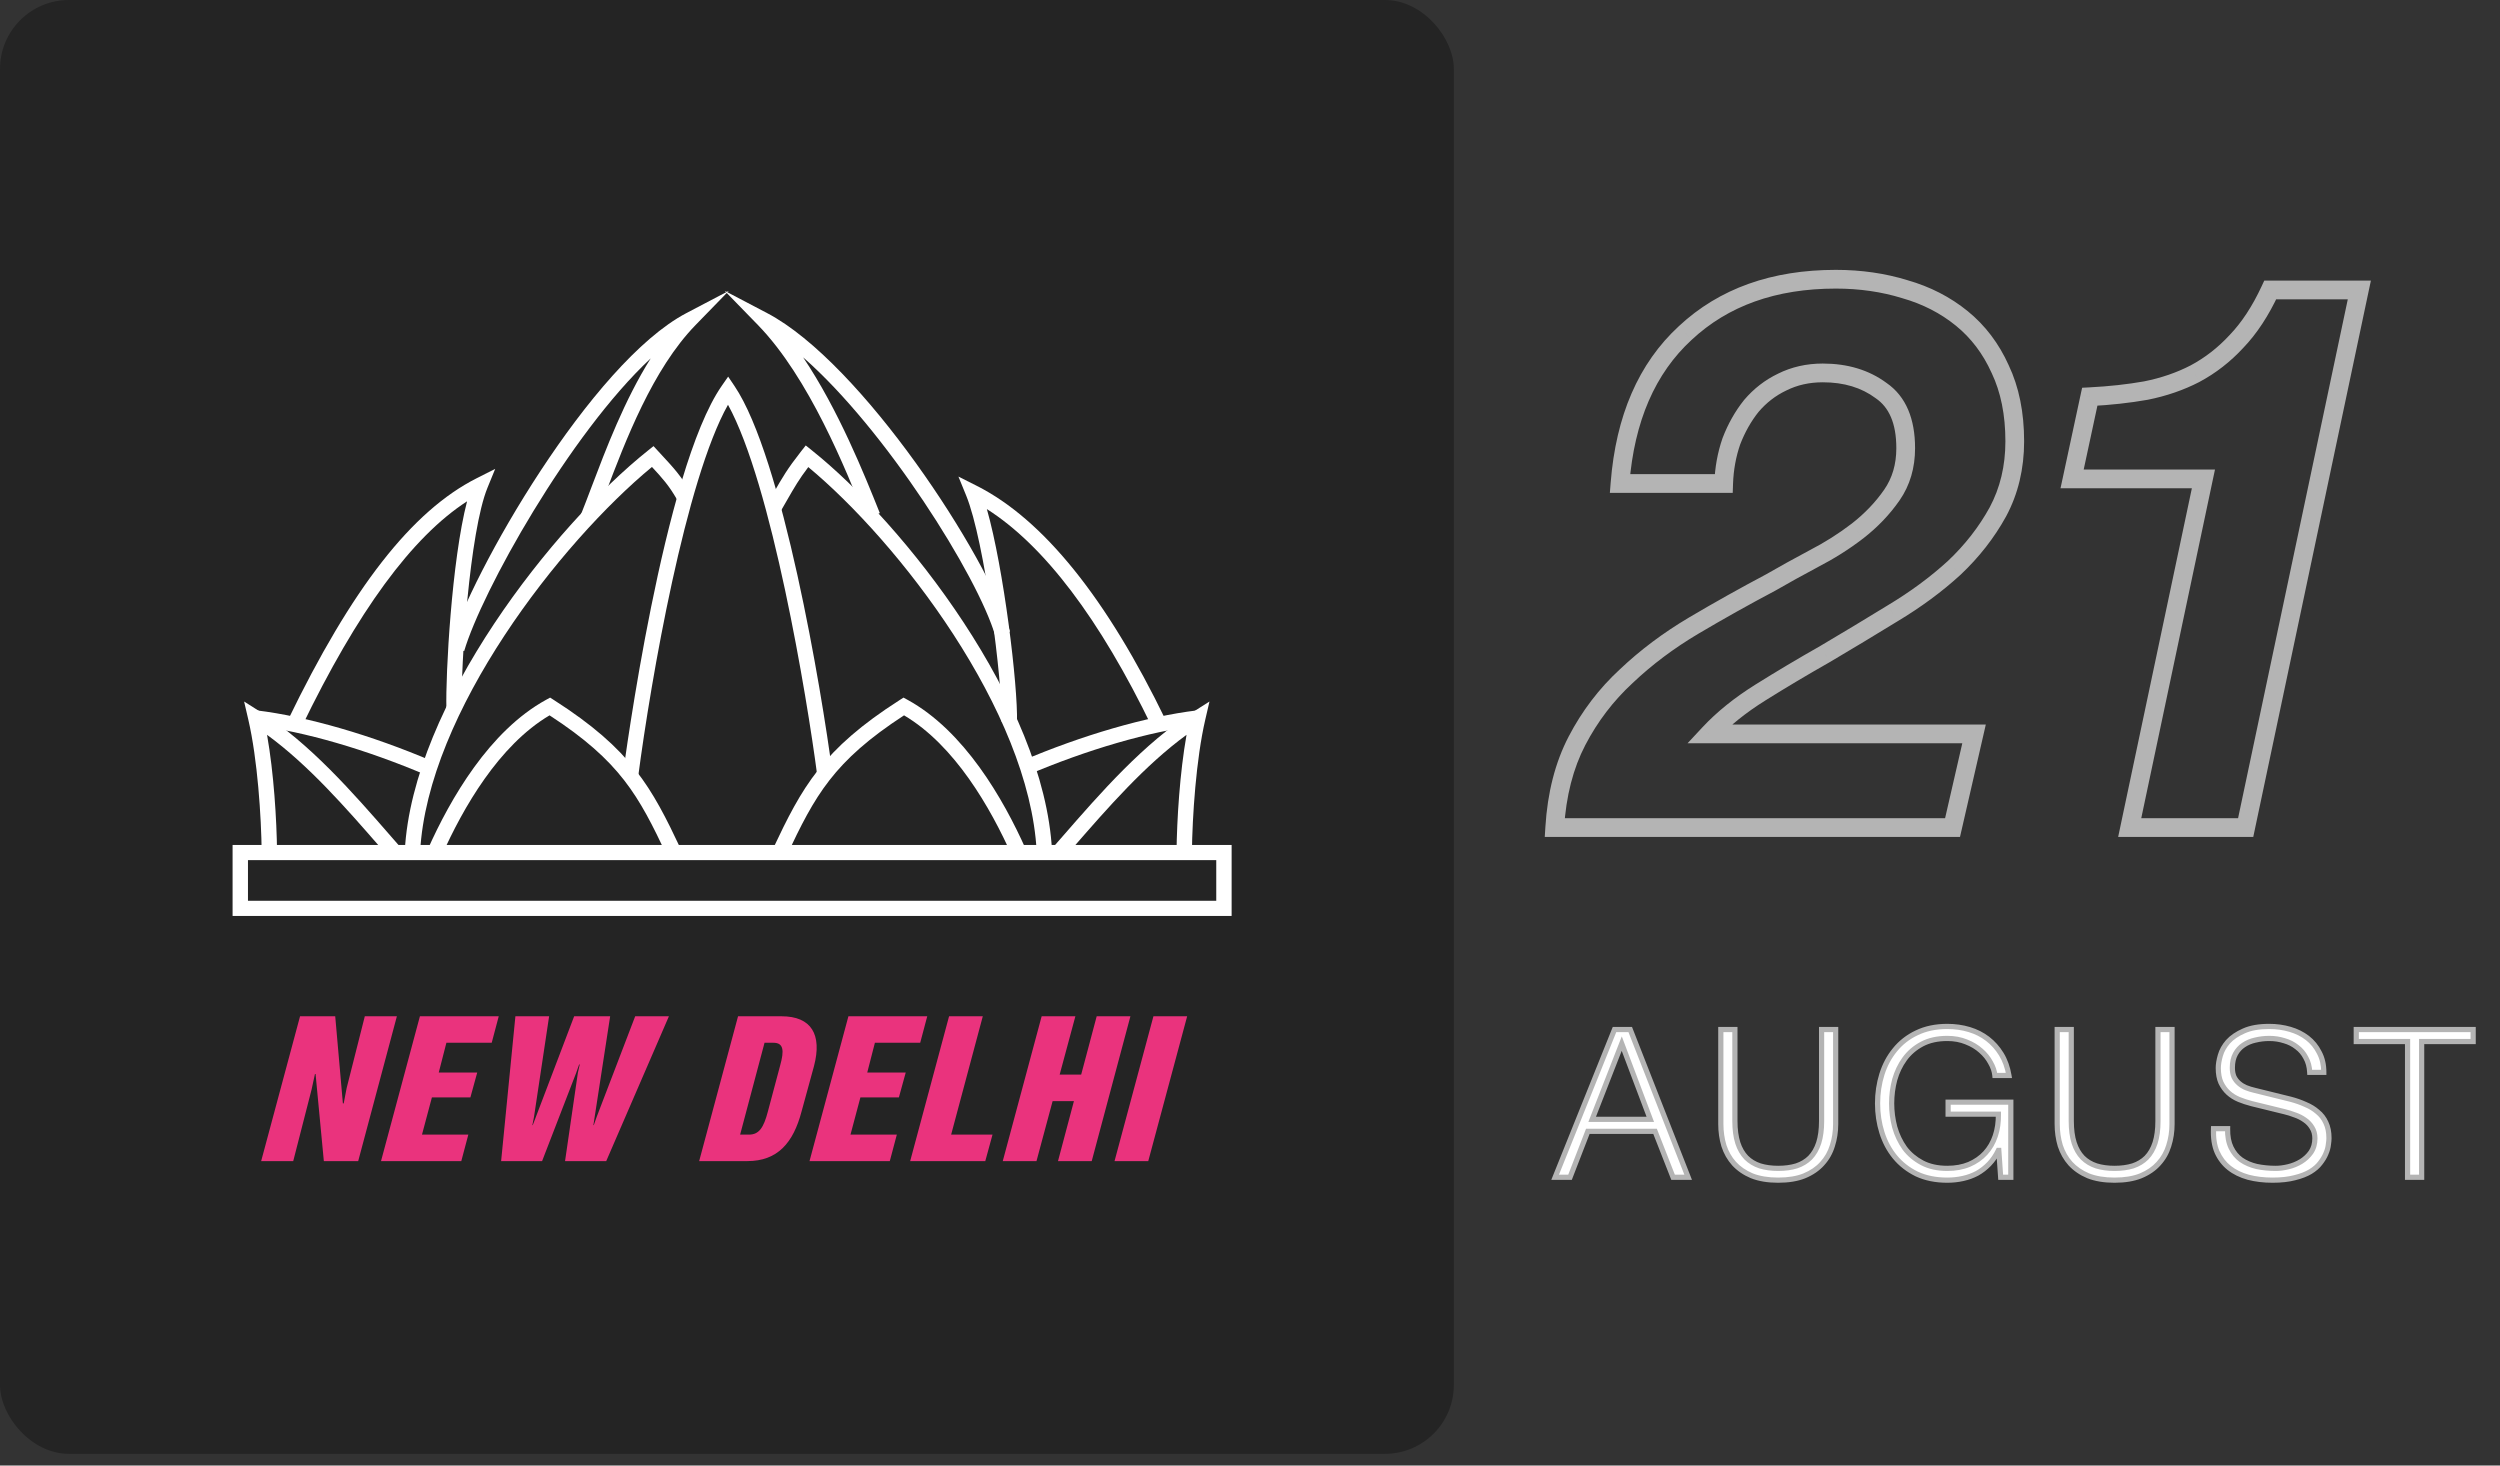 <svg width="145" height="85" viewBox="0 0 145 85" fill="none" xmlns="http://www.w3.org/2000/svg">
<rect x="0" y="0" width="145" height="85" fill="#333333" stroke="none"/>
<path d="M93.96 28.044L93.418 28.001L93.372 28.587H93.96V28.044ZM97.746 19.313L98.114 19.713L98.117 19.71L97.746 19.313ZM110.486 16.774L110.325 17.293L110.337 17.297L110.486 16.774ZM113.782 18.467L114.125 18.045L114.125 18.045L113.782 18.467ZM116.01 21.407L115.514 21.63L115.519 21.64L116.01 21.407ZM115.876 29.692L116.352 29.954L116.355 29.949L115.876 29.692ZM113.337 32.944L113.704 33.345L113.71 33.339L113.337 32.944ZM109.773 35.572L109.494 35.106L109.489 35.109L109.773 35.572ZM105.853 37.933L106.122 38.405L106.13 38.401L105.853 37.933ZM102.112 40.16L101.824 39.7L102.112 40.16ZM99.127 42.566L98.73 42.195L97.879 43.109H99.127V42.566ZM114.495 42.566L115.025 42.687L115.177 42.022H114.495V42.566ZM113.248 48V48.543H113.68L113.777 48.121L113.248 48ZM90.174 48L89.632 47.967L89.596 48.543H90.174V48ZM91.466 42.967L91.947 43.217H91.947L91.466 42.967ZM94.316 39.225L94.685 39.624L94.69 39.619L94.316 39.225ZM98.236 36.285L98.513 36.752L98.236 36.285ZM102.691 33.79L102.945 34.27L102.954 34.266L102.962 34.261L102.691 33.79ZM105.185 32.409L104.936 31.927L104.93 31.93L105.185 32.409ZM107.724 30.806L108.055 31.236L108.058 31.235L107.724 30.806ZM109.729 28.712L110.175 29.021L109.729 28.712ZM109.105 22.654L108.781 23.09L108.789 23.096L108.797 23.102L109.105 22.654ZM103.359 22.164L103.593 22.654L103.602 22.65L103.359 22.164ZM101.577 23.545L101.163 23.193L101.158 23.199L101.153 23.206L101.577 23.545ZM100.419 25.594L99.912 25.399L99.909 25.408L99.906 25.416L100.419 25.594ZM99.974 28.044V28.587H100.498L100.516 28.063L99.974 28.044ZM94.501 28.087C94.79 24.416 96.011 21.648 98.114 19.713L97.379 18.913C95.027 21.077 93.723 24.129 93.418 28.001L94.501 28.087ZM98.117 19.71C100.226 17.742 102.995 16.738 106.477 16.738V15.652C102.772 15.652 99.721 16.727 97.376 18.916L98.117 19.71ZM106.477 16.738C107.853 16.738 109.135 16.925 110.325 17.293L110.647 16.255C109.343 15.852 107.952 15.652 106.477 15.652V16.738ZM110.337 17.297C111.518 17.634 112.55 18.165 113.44 18.889L114.125 18.045C113.114 17.224 111.949 16.627 110.635 16.252L110.337 17.297ZM113.44 18.889C114.32 19.604 115.012 20.514 115.514 21.63L116.505 21.184C115.938 19.924 115.145 18.874 114.125 18.045L113.44 18.889ZM115.519 21.64C116.042 22.741 116.313 24.054 116.313 25.594H117.399C117.399 23.927 117.106 22.449 116.5 21.174L115.519 21.64ZM116.313 25.594C116.313 27.028 116.004 28.304 115.397 29.435L116.355 29.949C117.054 28.645 117.399 27.189 117.399 25.594H116.313ZM115.4 29.43C114.775 30.566 113.965 31.605 112.964 32.549L113.71 33.339C114.788 32.322 115.67 31.194 116.352 29.954L115.4 29.43ZM112.97 32.543C111.96 33.466 110.802 34.321 109.494 35.106L110.053 36.038C111.417 35.219 112.635 34.322 113.703 33.345L112.97 32.543ZM109.489 35.109C108.185 35.909 106.881 36.695 105.577 37.465L106.13 38.401C107.439 37.627 108.748 36.838 110.057 36.035L109.489 35.109ZM105.585 37.461C104.272 38.206 103.018 38.953 101.824 39.7L102.4 40.621C103.581 39.883 104.821 39.144 106.122 38.405L105.585 37.461ZM101.824 39.7C100.603 40.462 99.569 41.294 98.73 42.195L99.525 42.936C100.289 42.115 101.245 41.343 102.4 40.621L101.824 39.7ZM99.127 43.109H114.495V42.022H99.127V43.109ZM113.966 42.444L112.718 47.879L113.777 48.121L115.025 42.687L113.966 42.444ZM113.248 47.457H90.174V48.543H113.248V47.457ZM90.716 48.033C90.831 46.164 91.246 44.563 91.947 43.217L90.984 42.715C90.2 44.221 89.754 45.976 89.632 47.967L90.716 48.033ZM91.947 43.217C92.661 41.846 93.574 40.65 94.685 39.624L93.948 38.825C92.743 39.938 91.754 41.236 90.984 42.715L91.947 43.217ZM94.69 39.619C95.817 38.55 97.091 37.594 98.513 36.752L97.96 35.817C96.472 36.698 95.132 37.702 93.942 38.831L94.69 39.619ZM98.513 36.752C99.961 35.895 101.438 35.068 102.945 34.27L102.437 33.31C100.915 34.116 99.422 34.952 97.96 35.817L98.513 36.752ZM102.962 34.261C103.728 33.819 104.555 33.361 105.441 32.889L104.93 31.93C104.034 32.408 103.197 32.871 102.419 33.32L102.962 34.261ZM105.434 32.892C106.382 32.403 107.256 31.851 108.055 31.236L107.393 30.375C106.648 30.948 105.83 31.465 104.936 31.927L105.434 32.892ZM108.058 31.235C108.9 30.58 109.607 29.842 110.175 29.021L109.282 28.403C108.781 29.126 108.153 29.785 107.391 30.377L108.058 31.235ZM110.175 29.021C110.78 28.149 111.074 27.133 111.074 25.995H109.987C109.987 26.936 109.747 27.731 109.282 28.403L110.175 29.021ZM111.074 25.995C111.074 24.313 110.561 22.996 109.413 22.206L108.797 23.102C109.55 23.619 109.987 24.529 109.987 25.995H111.074ZM109.429 22.218C108.4 21.454 107.153 21.086 105.72 21.086V22.173C106.96 22.173 107.969 22.488 108.781 23.09L109.429 22.218ZM105.72 21.086C104.781 21.086 103.91 21.281 103.116 21.678L103.602 22.65C104.233 22.334 104.936 22.173 105.72 22.173V21.086ZM103.125 21.674C102.371 22.035 101.716 22.543 101.163 23.193L101.991 23.897C102.448 23.359 102.981 22.947 103.593 22.654L103.125 21.674ZM101.153 23.206C100.64 23.847 100.227 24.579 99.912 25.399L100.926 25.789C101.205 25.064 101.564 24.431 102.001 23.884L101.153 23.206ZM99.906 25.416C99.62 26.242 99.462 27.113 99.431 28.025L100.516 28.063C100.544 27.253 100.684 26.49 100.932 25.772L99.906 25.416ZM99.974 27.501H93.96V28.587H99.974V27.501ZM130.249 48V48.543H130.689L130.78 48.112L130.249 48ZM123.523 48L122.991 47.888L122.853 48.543H123.523V48ZM127.799 27.777L128.33 27.889L128.469 27.233H127.799V27.777ZM120.182 27.777L119.651 27.663L119.509 28.32H120.182V27.777ZM121.206 23.01L121.179 22.468L120.763 22.489L120.675 22.896L121.206 23.01ZM124.458 22.654L124.553 23.189L124.565 23.187L124.458 22.654ZM127.309 21.674L127.559 22.157L127.565 22.153L127.309 21.674ZM129.714 19.803L129.323 19.427L129.315 19.435L129.714 19.803ZM131.674 16.819V16.276H131.327L131.181 16.59L131.674 16.819ZM136.842 16.819L137.373 16.931L137.512 16.276H136.842V16.819ZM130.249 47.457H123.523V48.543H130.249V47.457ZM124.054 48.112L128.33 27.889L127.267 27.664L122.991 47.888L124.054 48.112ZM127.799 27.233H120.182V28.32H127.799V27.233ZM120.713 27.891L121.737 23.125L120.675 22.896L119.651 27.663L120.713 27.891ZM121.234 23.553C122.412 23.493 123.518 23.372 124.553 23.189L124.364 22.119C123.379 22.293 122.317 22.41 121.179 22.468L121.234 23.553ZM124.565 23.187C125.649 22.97 126.648 22.627 127.559 22.157L127.059 21.192C126.247 21.612 125.346 21.923 124.352 22.121L124.565 23.187ZM127.565 22.153C128.511 21.648 129.361 20.987 130.114 20.172L129.315 19.435C128.642 20.164 127.888 20.749 127.053 21.195L127.565 22.153ZM130.106 20.18C130.899 19.355 131.584 18.306 132.167 17.047L131.181 16.59C130.636 17.766 130.014 18.707 129.323 19.427L130.106 20.18ZM131.674 17.362H136.842V16.276H131.674V17.362ZM136.31 16.706L129.717 47.888L130.78 48.112L137.373 16.931L136.31 16.706Z" fill="#B4B4B4"/>
<path d="M92.346 64.921H95.718L94.061 60.529L92.346 64.921ZM93.641 59.713H94.553L97.913 68.281H97.037L95.993 65.617H92.094L91.061 68.281H90.198L93.641 59.713ZM99.808 59.713H100.624V65.017C100.624 65.513 100.68 65.937 100.792 66.289C100.904 66.633 101.068 66.917 101.284 67.141C101.5 67.357 101.764 67.517 102.076 67.621C102.388 67.717 102.74 67.765 103.132 67.765C103.532 67.765 103.888 67.717 104.2 67.621C104.512 67.517 104.776 67.357 104.992 67.141C105.208 66.917 105.372 66.633 105.484 66.289C105.596 65.937 105.652 65.513 105.652 65.017V59.713H106.468V65.197C106.468 65.637 106.404 66.057 106.276 66.457C106.156 66.849 105.96 67.193 105.688 67.489C105.424 67.785 105.08 68.021 104.656 68.197C104.24 68.365 103.732 68.449 103.132 68.449C102.54 68.449 102.032 68.365 101.608 68.197C101.192 68.021 100.848 67.785 100.576 67.489C100.312 67.193 100.116 66.849 99.988 66.457C99.868 66.057 99.808 65.637 99.808 65.197V59.713ZM116.627 68.281H116.039L115.931 66.721H115.907C115.763 67.025 115.583 67.289 115.367 67.513C115.159 67.729 114.927 67.909 114.671 68.053C114.415 68.189 114.139 68.289 113.843 68.353C113.555 68.417 113.255 68.449 112.943 68.449C112.271 68.449 111.679 68.329 111.167 68.089C110.663 67.841 110.243 67.513 109.907 67.105C109.571 66.697 109.319 66.225 109.151 65.689C108.983 65.153 108.899 64.589 108.899 63.997C108.899 63.405 108.983 62.841 109.151 62.305C109.319 61.769 109.571 61.297 109.907 60.889C110.243 60.473 110.663 60.145 111.167 59.905C111.679 59.657 112.271 59.533 112.943 59.533C113.391 59.533 113.815 59.593 114.215 59.713C114.615 59.833 114.971 60.013 115.283 60.253C115.595 60.493 115.859 60.789 116.075 61.141C116.291 61.493 116.439 61.905 116.519 62.377H115.703C115.679 62.129 115.595 61.881 115.451 61.633C115.315 61.377 115.127 61.145 114.887 60.937C114.655 60.729 114.375 60.561 114.047 60.433C113.719 60.297 113.351 60.229 112.943 60.229C112.375 60.229 111.887 60.337 111.479 60.553C111.071 60.769 110.735 61.057 110.471 61.417C110.215 61.769 110.023 62.169 109.895 62.617C109.775 63.065 109.715 63.525 109.715 63.997C109.715 64.461 109.775 64.921 109.895 65.377C110.023 65.825 110.215 66.229 110.471 66.589C110.735 66.941 111.071 67.225 111.479 67.441C111.887 67.657 112.375 67.765 112.943 67.765C113.415 67.765 113.835 67.689 114.203 67.537C114.579 67.377 114.895 67.157 115.151 66.877C115.407 66.597 115.599 66.265 115.727 65.881C115.855 65.497 115.915 65.077 115.907 64.621H112.991V63.925H116.627V68.281ZM119.318 59.713H120.134V65.017C120.134 65.513 120.19 65.937 120.302 66.289C120.414 66.633 120.578 66.917 120.794 67.141C121.01 67.357 121.274 67.517 121.586 67.621C121.898 67.717 122.25 67.765 122.642 67.765C123.042 67.765 123.398 67.717 123.71 67.621C124.022 67.517 124.286 67.357 124.502 67.141C124.718 66.917 124.882 66.633 124.994 66.289C125.106 65.937 125.162 65.513 125.162 65.017V59.713H125.978V65.197C125.978 65.637 125.914 66.057 125.786 66.457C125.666 66.849 125.47 67.193 125.198 67.489C124.934 67.785 124.59 68.021 124.166 68.197C123.75 68.365 123.242 68.449 122.642 68.449C122.05 68.449 121.542 68.365 121.118 68.197C120.702 68.021 120.358 67.785 120.086 67.489C119.822 67.193 119.626 66.849 119.498 66.457C119.378 66.057 119.318 65.637 119.318 65.197V59.713ZM129.2 65.461C129.192 65.901 129.26 66.269 129.404 66.565C129.548 66.861 129.744 67.097 129.992 67.273C130.248 67.449 130.548 67.577 130.892 67.657C131.236 67.729 131.604 67.765 131.996 67.765C132.22 67.765 132.464 67.733 132.728 67.669C132.992 67.605 133.236 67.505 133.46 67.369C133.692 67.225 133.884 67.045 134.036 66.829C134.188 66.605 134.264 66.337 134.264 66.025C134.264 65.785 134.208 65.577 134.096 65.401C133.992 65.225 133.852 65.077 133.676 64.957C133.508 64.837 133.32 64.741 133.112 64.669C132.904 64.589 132.7 64.525 132.5 64.477L130.592 64.009C130.344 63.945 130.1 63.865 129.86 63.769C129.628 63.673 129.424 63.545 129.248 63.385C129.072 63.225 128.928 63.029 128.816 62.797C128.712 62.565 128.66 62.281 128.66 61.945C128.66 61.737 128.7 61.493 128.78 61.213C128.86 60.933 129.008 60.669 129.224 60.421C129.448 60.173 129.752 59.965 130.136 59.797C130.52 59.621 131.012 59.533 131.612 59.533C132.036 59.533 132.44 59.589 132.824 59.701C133.208 59.813 133.544 59.981 133.832 60.205C134.12 60.429 134.348 60.709 134.516 61.045C134.692 61.373 134.78 61.757 134.78 62.197H133.964C133.948 61.869 133.872 61.585 133.736 61.345C133.608 61.097 133.436 60.893 133.22 60.733C133.012 60.565 132.768 60.441 132.488 60.361C132.216 60.273 131.928 60.229 131.624 60.229C131.344 60.229 131.072 60.261 130.808 60.325C130.552 60.381 130.324 60.477 130.124 60.613C129.932 60.741 129.776 60.913 129.656 61.129C129.536 61.345 129.476 61.613 129.476 61.933C129.476 62.133 129.508 62.309 129.572 62.461C129.644 62.605 129.74 62.729 129.86 62.833C129.98 62.937 130.116 63.021 130.268 63.085C130.428 63.149 130.596 63.201 130.772 63.241L132.86 63.757C133.164 63.837 133.448 63.937 133.712 64.057C133.984 64.169 134.22 64.313 134.42 64.489C134.628 64.657 134.788 64.865 134.9 65.113C135.02 65.361 135.08 65.661 135.08 66.013C135.08 66.109 135.068 66.237 135.044 66.397C135.028 66.557 134.98 66.729 134.9 66.913C134.828 67.089 134.72 67.269 134.576 67.453C134.44 67.637 134.248 67.805 134 67.957C133.76 68.101 133.46 68.217 133.1 68.305C132.74 68.401 132.308 68.449 131.804 68.449C131.3 68.449 130.832 68.393 130.4 68.281C129.968 68.161 129.6 67.981 129.296 67.741C128.992 67.501 128.756 67.193 128.588 66.817C128.428 66.441 128.36 65.989 128.384 65.461H129.2ZM136.663 59.713H143.443V60.409H140.455V68.281H139.639V60.409H136.663V59.713Z" fill="white"/>
<path d="M92.346 64.921L92.205 64.866L92.125 65.072H92.346V64.921ZM95.718 64.921V65.072H95.935L95.858 64.868L95.718 64.921ZM94.061 60.529L94.202 60.476L94.064 60.109L93.921 60.474L94.061 60.529ZM93.641 59.713V59.563H93.54L93.502 59.657L93.641 59.713ZM94.553 59.713L94.694 59.658L94.656 59.563H94.553V59.713ZM97.913 68.281V68.432H98.134L98.054 68.226L97.913 68.281ZM97.037 68.281L96.897 68.336L96.935 68.432H97.037V68.281ZM95.993 65.617L96.134 65.562L96.096 65.467H95.993V65.617ZM92.094 65.617V65.467H91.99L91.953 65.563L92.094 65.617ZM91.061 68.281V68.432H91.165L91.202 68.336L91.061 68.281ZM90.198 68.281L90.058 68.225L89.975 68.432H90.198V68.281ZM92.346 65.072H95.718V64.771H92.346V65.072ZM95.858 64.868L94.202 60.476L93.921 60.582L95.577 64.974L95.858 64.868ZM93.921 60.474L92.205 64.866L92.486 64.976L94.202 60.584L93.921 60.474ZM93.641 59.864H94.553V59.563H93.641V59.864ZM94.413 59.768L97.773 68.336L98.054 68.226L94.694 59.658L94.413 59.768ZM97.913 68.131H97.037V68.432H97.913V68.131ZM97.178 68.226L96.134 65.562L95.853 65.672L96.897 68.336L97.178 68.226ZM95.993 65.467H92.094V65.768H95.993V65.467ZM91.953 65.563L90.921 68.227L91.202 68.336L92.234 65.672L91.953 65.563ZM91.061 68.131H90.198V68.432H91.061V68.131ZM90.337 68.337L93.781 59.769L93.502 59.657L90.058 68.225L90.337 68.337ZM99.808 59.713V59.563H99.657V59.713H99.808ZM100.624 59.713H100.775V59.563H100.624V59.713ZM100.792 66.289L100.649 66.335L100.649 66.336L100.792 66.289ZM101.284 67.141L101.176 67.246L101.178 67.248L101.284 67.141ZM102.076 67.621L102.028 67.764L102.032 67.765L102.076 67.621ZM104.2 67.621L104.244 67.765L104.248 67.764L104.2 67.621ZM104.992 67.141L105.099 67.248L105.101 67.246L104.992 67.141ZM105.484 66.289L105.627 66.336L105.628 66.335L105.484 66.289ZM105.652 59.713V59.563H105.502V59.713H105.652ZM106.468 59.713H106.619V59.563H106.468V59.713ZM106.276 66.457L106.133 66.411L106.132 66.413L106.276 66.457ZM105.688 67.489L105.577 67.387L105.576 67.389L105.688 67.489ZM104.656 68.197L104.713 68.337L104.714 68.336L104.656 68.197ZM101.608 68.197L101.549 68.336L101.553 68.337L101.608 68.197ZM100.576 67.489L100.464 67.59L100.465 67.591L100.576 67.489ZM99.988 66.457L99.844 66.501L99.845 66.504L99.988 66.457ZM99.808 59.864H100.624V59.563H99.808V59.864ZM100.474 59.713V65.017H100.775V59.713H100.474ZM100.474 65.017C100.474 65.524 100.531 65.964 100.649 66.335L100.936 66.244C100.83 65.91 100.775 65.503 100.775 65.017H100.474ZM100.649 66.336C100.767 66.698 100.942 67.003 101.176 67.246L101.393 67.037C101.195 66.832 101.041 66.569 100.935 66.243L100.649 66.336ZM101.178 67.248C101.411 67.481 101.696 67.653 102.029 67.764L102.124 67.478C101.832 67.381 101.589 67.233 101.391 67.035L101.178 67.248ZM102.032 67.765C102.361 67.866 102.728 67.916 103.132 67.916V67.615C102.752 67.615 102.416 67.568 102.12 67.477L102.032 67.765ZM103.132 67.916C103.544 67.916 103.915 67.867 104.244 67.765L104.156 67.477C103.861 67.568 103.52 67.615 103.132 67.615V67.916ZM104.248 67.764C104.58 67.653 104.865 67.481 105.099 67.248L104.886 67.035C104.687 67.233 104.444 67.381 104.153 67.478L104.248 67.764ZM105.101 67.246C105.335 67.003 105.509 66.698 105.627 66.336L105.341 66.243C105.235 66.569 105.082 66.832 104.884 67.037L105.101 67.246ZM105.628 66.335C105.746 65.964 105.803 65.524 105.803 65.017H105.502C105.502 65.503 105.447 65.91 105.341 66.244L105.628 66.335ZM105.803 65.017V59.713H105.502V65.017H105.803ZM105.652 59.864H106.468V59.563H105.652V59.864ZM106.318 59.713V65.197H106.619V59.713H106.318ZM106.318 65.197C106.318 65.622 106.256 66.027 106.133 66.411L106.42 66.503C106.553 66.088 106.619 65.652 106.619 65.197H106.318ZM106.132 66.413C106.019 66.784 105.834 67.108 105.577 67.387L105.799 67.591C106.087 67.278 106.294 66.914 106.42 66.501L106.132 66.413ZM105.576 67.389C105.329 67.666 105.005 67.889 104.598 68.058L104.714 68.336C105.155 68.153 105.519 67.905 105.801 67.59L105.576 67.389ZM104.6 68.058C104.207 68.216 103.719 68.299 103.132 68.299V68.6C103.745 68.6 104.274 68.514 104.713 68.337L104.6 68.058ZM103.132 68.299C102.554 68.299 102.066 68.216 101.664 68.057L101.553 68.337C101.999 68.514 102.527 68.6 103.132 68.6V68.299ZM101.667 68.059C101.268 67.89 100.943 67.666 100.687 67.387L100.465 67.591C100.754 67.905 101.116 68.153 101.549 68.336L101.667 68.059ZM100.689 67.389C100.439 67.109 100.253 66.784 100.131 66.41L99.845 66.504C99.979 66.915 100.185 67.277 100.464 67.59L100.689 67.389ZM100.132 66.414C100.017 66.029 99.959 65.623 99.959 65.197H99.657C99.657 65.651 99.719 66.086 99.844 66.501L100.132 66.414ZM99.959 65.197V59.713H99.657V65.197H99.959ZM116.627 68.281V68.432H116.778V68.281H116.627ZM116.039 68.281L115.889 68.292L115.898 68.432H116.039V68.281ZM115.931 66.721L116.081 66.711L116.071 66.571H115.931V66.721ZM115.907 66.721V66.571H115.812L115.771 66.657L115.907 66.721ZM115.367 67.513L115.259 67.409L115.258 67.409L115.367 67.513ZM114.671 68.053L114.742 68.186L114.745 68.184L114.671 68.053ZM113.843 68.353L113.811 68.206L113.81 68.206L113.843 68.353ZM111.167 68.089L111.1 68.224L111.103 68.226L111.167 68.089ZM109.907 67.105L110.023 67.01L109.907 67.105ZM109.151 65.689L109.007 65.734L109.151 65.689ZM109.151 62.305L109.007 62.26L109.151 62.305ZM109.907 60.889L110.023 60.985L110.024 60.984L109.907 60.889ZM111.167 59.905L111.232 60.041L111.233 60.041L111.167 59.905ZM114.215 59.713L114.258 59.569L114.215 59.713ZM115.283 60.253L115.191 60.373L115.283 60.253ZM116.519 62.377V62.528H116.697L116.667 62.352L116.519 62.377ZM115.703 62.377L115.553 62.392L115.566 62.528H115.703V62.377ZM115.451 61.633L115.318 61.704L115.321 61.709L115.451 61.633ZM114.887 60.937L114.786 61.049L114.788 61.051L114.887 60.937ZM114.047 60.433L113.989 60.572L113.992 60.574L114.047 60.433ZM111.479 60.553L111.409 60.42L111.479 60.553ZM110.471 61.417L110.35 61.328L110.349 61.329L110.471 61.417ZM109.895 62.617L109.75 62.576L109.75 62.578L109.895 62.617ZM109.895 65.377L109.749 65.416L109.75 65.419L109.895 65.377ZM110.471 66.589L110.348 66.677L110.35 66.68L110.471 66.589ZM111.479 67.441L111.549 67.308L111.479 67.441ZM114.203 67.537L114.26 67.676L114.262 67.676L114.203 67.537ZM115.727 65.881L115.87 65.929V65.929L115.727 65.881ZM115.907 64.621L116.058 64.619L116.055 64.471H115.907V64.621ZM112.991 64.621H112.84V64.772H112.991V64.621ZM112.991 63.925V63.775H112.84V63.925H112.991ZM116.627 63.925H116.778V63.775H116.627V63.925ZM116.627 68.131H116.039V68.432H116.627V68.131ZM116.189 68.271L116.081 66.711L115.781 66.732L115.889 68.292L116.189 68.271ZM115.931 66.571H115.907V66.872H115.931V66.571ZM115.771 66.657C115.633 66.947 115.462 67.197 115.259 67.409L115.475 67.618C115.704 67.381 115.893 67.103 116.043 66.786L115.771 66.657ZM115.258 67.409C115.06 67.614 114.84 67.785 114.597 67.922L114.745 68.184C115.014 68.033 115.257 67.844 115.475 67.618L115.258 67.409ZM114.6 67.92C114.357 68.049 114.094 68.145 113.811 68.206L113.875 68.5C114.184 68.434 114.473 68.329 114.742 68.186L114.6 67.92ZM113.81 68.206C113.534 68.268 113.245 68.299 112.943 68.299V68.6C113.265 68.6 113.576 68.567 113.876 68.5L113.81 68.206ZM112.943 68.299C112.289 68.299 111.719 68.182 111.231 67.953L111.103 68.226C111.638 68.477 112.253 68.6 112.943 68.6V68.299ZM111.233 67.954C110.747 67.715 110.345 67.4 110.023 67.01L109.791 67.201C110.141 67.626 110.579 67.968 111.1 68.224L111.233 67.954ZM110.023 67.01C109.7 66.617 109.457 66.163 109.295 65.644L109.007 65.734C109.181 66.288 109.442 66.777 109.791 67.201L110.023 67.01ZM109.295 65.644C109.131 65.124 109.05 64.575 109.05 63.997H108.748C108.748 64.604 108.834 65.183 109.007 65.734L109.295 65.644ZM109.05 63.997C109.05 63.42 109.131 62.871 109.295 62.35L109.007 62.26C108.834 62.812 108.748 63.391 108.748 63.997H109.05ZM109.295 62.35C109.457 61.832 109.7 61.377 110.023 60.985L109.791 60.794C109.442 61.217 109.181 61.707 109.007 62.26L109.295 62.35ZM110.024 60.984C110.345 60.586 110.747 60.272 111.232 60.041L111.102 59.769C110.579 60.019 110.141 60.36 109.79 60.795L110.024 60.984ZM111.233 60.041C111.721 59.804 112.29 59.684 112.943 59.684V59.383C112.252 59.383 111.637 59.51 111.101 59.77L111.233 60.041ZM112.943 59.684C113.377 59.684 113.787 59.742 114.172 59.858L114.258 59.569C113.843 59.444 113.405 59.383 112.943 59.383V59.684ZM114.172 59.858C114.555 59.972 114.895 60.145 115.191 60.373L115.375 60.134C115.047 59.882 114.675 59.694 114.258 59.569L114.172 59.858ZM115.191 60.373C115.488 60.601 115.74 60.883 115.947 61.22L116.203 61.062C115.978 60.696 115.702 60.386 115.375 60.134L115.191 60.373ZM115.947 61.22C116.151 61.553 116.293 61.946 116.37 62.402L116.667 62.352C116.585 61.864 116.431 61.433 116.203 61.062L115.947 61.22ZM116.519 62.227H115.703V62.528H116.519V62.227ZM115.853 62.363C115.826 62.09 115.734 61.822 115.581 61.558L115.321 61.709C115.456 61.941 115.531 62.168 115.553 62.392L115.853 62.363ZM115.584 61.563C115.438 61.289 115.238 61.042 114.986 60.823L114.788 61.051C115.016 61.248 115.191 61.466 115.318 61.704L115.584 61.563ZM114.987 60.825C114.74 60.604 114.444 60.427 114.102 60.293L113.992 60.574C114.306 60.696 114.57 60.855 114.786 61.049L114.987 60.825ZM114.105 60.294C113.756 60.15 113.368 60.079 112.943 60.079V60.38C113.334 60.38 113.682 60.445 113.989 60.572L114.105 60.294ZM112.943 60.079C112.356 60.079 111.843 60.19 111.409 60.42L111.549 60.686C111.931 60.484 112.394 60.38 112.943 60.38V60.079ZM111.409 60.42C110.981 60.646 110.627 60.949 110.35 61.328L110.592 61.506C110.842 61.165 111.161 60.892 111.549 60.686L111.409 60.42ZM110.349 61.329C110.082 61.696 109.883 62.112 109.75 62.576L110.04 62.659C110.163 62.226 110.348 61.843 110.593 61.506L110.349 61.329ZM109.75 62.578C109.626 63.039 109.564 63.512 109.564 63.997H109.866C109.866 63.538 109.924 63.091 110.04 62.656L109.75 62.578ZM109.564 63.997C109.564 64.474 109.626 64.947 109.749 65.416L110.041 65.339C109.924 64.895 109.866 64.448 109.866 63.997H109.564ZM109.75 65.419C109.883 65.882 110.082 66.302 110.348 66.677L110.594 66.502C110.348 66.157 110.163 65.768 110.04 65.336L109.75 65.419ZM110.35 66.68C110.628 67.05 110.982 67.349 111.409 67.574L111.549 67.308C111.16 67.102 110.841 66.832 110.591 66.499L110.35 66.68ZM111.409 67.574C111.843 67.804 112.356 67.916 112.943 67.916V67.615C112.394 67.615 111.931 67.51 111.549 67.308L111.409 67.574ZM112.943 67.916C113.431 67.916 113.871 67.837 114.26 67.676L114.145 67.398C113.799 67.541 113.399 67.615 112.943 67.615V67.916ZM114.262 67.676C114.656 67.508 114.99 67.276 115.262 66.979L115.04 66.776C114.799 67.038 114.502 67.246 114.144 67.399L114.262 67.676ZM115.262 66.979C115.533 66.682 115.736 66.332 115.87 65.929L115.584 65.834C115.462 66.199 115.281 66.512 115.04 66.776L115.262 66.979ZM115.87 65.929C116.004 65.527 116.066 65.09 116.058 64.619L115.756 64.624C115.764 65.065 115.706 65.468 115.584 65.834L115.87 65.929ZM115.907 64.471H112.991V64.772H115.907V64.471ZM113.142 64.621V63.925H112.84V64.621H113.142ZM112.991 64.076H116.627V63.775H112.991V64.076ZM116.476 63.925V68.281H116.778V63.925H116.476ZM119.318 59.713V59.563H119.167V59.713H119.318ZM120.134 59.713H120.284V59.563H120.134V59.713ZM120.302 66.289L120.158 66.335L120.158 66.336L120.302 66.289ZM120.794 67.141L120.685 67.246L120.687 67.248L120.794 67.141ZM121.586 67.621L121.538 67.764L121.541 67.765L121.586 67.621ZM123.709 67.621L123.754 67.765L123.757 67.764L123.709 67.621ZM124.501 67.141L124.608 67.248L124.61 67.246L124.501 67.141ZM124.993 66.289L125.137 66.336L125.137 66.335L124.993 66.289ZM125.161 59.713V59.563H125.011V59.713H125.161ZM125.978 59.713H126.128V59.563H125.978V59.713ZM125.785 66.457L125.642 66.411L125.642 66.413L125.785 66.457ZM125.198 67.489L125.087 67.387L125.085 67.389L125.198 67.489ZM124.166 68.197L124.222 68.337L124.223 68.336L124.166 68.197ZM121.118 68.197L121.059 68.336L121.062 68.337L121.118 68.197ZM120.086 67.489L119.973 67.59L119.975 67.591L120.086 67.489ZM119.498 66.457L119.353 66.501L119.354 66.504L119.498 66.457ZM119.318 59.864H120.134V59.563H119.318V59.864ZM119.983 59.713V65.017H120.284V59.713H119.983ZM119.983 65.017C119.983 65.524 120.04 65.964 120.158 66.335L120.445 66.244C120.339 65.91 120.284 65.503 120.284 65.017H119.983ZM120.158 66.336C120.276 66.698 120.451 67.003 120.685 67.246L120.902 67.037C120.704 66.832 120.551 66.569 120.445 66.243L120.158 66.336ZM120.687 67.248C120.921 67.481 121.205 67.653 121.538 67.764L121.633 67.478C121.342 67.381 121.098 67.233 120.9 67.035L120.687 67.248ZM121.541 67.765C121.87 67.866 122.237 67.916 122.642 67.916V67.615C122.262 67.615 121.925 67.568 121.63 67.477L121.541 67.765ZM122.642 67.916C123.053 67.916 123.425 67.867 123.754 67.765L123.665 67.477C123.37 67.568 123.03 67.615 122.642 67.615V67.916ZM123.757 67.764C124.09 67.653 124.374 67.481 124.608 67.248L124.395 67.035C124.197 67.233 123.953 67.381 123.662 67.478L123.757 67.764ZM124.61 67.246C124.844 67.003 125.019 66.698 125.137 66.336L124.85 66.243C124.744 66.569 124.591 66.832 124.393 67.037L124.61 67.246ZM125.137 66.335C125.255 65.964 125.312 65.524 125.312 65.017H125.011C125.011 65.503 124.956 65.91 124.85 66.244L125.137 66.335ZM125.312 65.017V59.713H125.011V65.017H125.312ZM125.161 59.864H125.978V59.563H125.161V59.864ZM125.827 59.713V65.197H126.128V59.713H125.827ZM125.827 65.197C125.827 65.622 125.765 66.027 125.642 66.411L125.929 66.503C126.062 66.088 126.128 65.652 126.128 65.197H125.827ZM125.642 66.413C125.528 66.784 125.343 67.108 125.087 67.387L125.308 67.591C125.596 67.278 125.803 66.914 125.93 66.501L125.642 66.413ZM125.085 67.389C124.838 67.666 124.514 67.889 124.108 68.058L124.223 68.336C124.665 68.153 125.029 67.905 125.31 67.59L125.085 67.389ZM124.109 68.058C123.716 68.216 123.228 68.299 122.642 68.299V68.6C123.255 68.6 123.783 68.514 124.222 68.337L124.109 68.058ZM122.642 68.299C122.063 68.299 121.575 68.216 121.173 68.057L121.062 68.337C121.508 68.514 122.036 68.6 122.642 68.6V68.299ZM121.176 68.059C120.778 67.89 120.452 67.666 120.196 67.387L119.975 67.591C120.263 67.905 120.625 68.153 121.059 68.336L121.176 68.059ZM120.198 67.389C119.948 67.109 119.762 66.784 119.641 66.41L119.354 66.504C119.489 66.915 119.695 67.277 119.973 67.59L120.198 67.389ZM119.642 66.414C119.526 66.029 119.468 65.623 119.468 65.197H119.167C119.167 65.651 119.229 66.086 119.353 66.501L119.642 66.414ZM119.468 65.197V59.713H119.167V65.197H119.468ZM129.2 65.461L129.351 65.464L129.354 65.311H129.2V65.461ZM129.404 66.565L129.269 66.631L129.404 66.565ZM129.992 67.273L129.905 67.396L129.907 67.397L129.992 67.273ZM130.892 67.657L130.858 67.804L130.861 67.805L130.892 67.657ZM132.728 67.669L132.764 67.816L132.728 67.669ZM133.46 67.369L133.539 67.498L133.54 67.497L133.46 67.369ZM134.036 66.829L134.16 66.916L134.161 66.914L134.036 66.829ZM134.096 65.401L133.967 65.478L133.969 65.482L134.096 65.401ZM133.676 64.957L133.589 65.08L133.592 65.082L133.676 64.957ZM133.112 64.669L133.058 64.81L133.063 64.812L133.112 64.669ZM132.5 64.477L132.464 64.624L132.465 64.624L132.5 64.477ZM130.592 64.009L130.555 64.155L130.556 64.156L130.592 64.009ZM129.86 63.769L129.803 63.908L129.804 63.909L129.86 63.769ZM129.248 63.385L129.147 63.497L129.248 63.385ZM128.816 62.797L128.679 62.859L128.681 62.863L128.816 62.797ZM128.78 61.213L128.636 61.172L128.78 61.213ZM129.224 60.421L129.113 60.32L129.111 60.322L129.224 60.421ZM130.136 59.797L130.197 59.935L130.199 59.934L130.136 59.797ZM133.832 60.205L133.74 60.324L133.832 60.205ZM134.516 61.045L134.382 61.113L134.384 61.117L134.516 61.045ZM134.78 62.197V62.348H134.931V62.197H134.78ZM133.964 62.197L133.814 62.205L133.821 62.348H133.964V62.197ZM133.736 61.345L133.602 61.414L133.605 61.419L133.736 61.345ZM133.22 60.733L133.126 60.85L133.131 60.854L133.22 60.733ZM132.488 60.361L132.442 60.505L132.447 60.506L132.488 60.361ZM130.808 60.325L130.841 60.472L130.844 60.472L130.808 60.325ZM130.124 60.613L130.208 60.739L130.209 60.738L130.124 60.613ZM129.572 62.461L129.433 62.52L129.438 62.529L129.572 62.461ZM129.86 62.833L129.959 62.719L129.86 62.833ZM130.268 63.085L130.21 63.224L130.212 63.225L130.268 63.085ZM130.772 63.241L130.808 63.095L130.806 63.094L130.772 63.241ZM132.86 63.757L132.899 63.612L132.896 63.611L132.86 63.757ZM133.712 64.057L133.65 64.194L133.655 64.197L133.712 64.057ZM134.42 64.489L134.321 64.602L134.326 64.606L134.42 64.489ZM134.9 65.113L134.763 65.175L134.765 65.179L134.9 65.113ZM135.044 66.397L134.895 66.375L134.894 66.382L135.044 66.397ZM134.9 66.913L134.762 66.853L134.761 66.856L134.9 66.913ZM134.576 67.453L134.458 67.36L134.455 67.364L134.576 67.453ZM134 67.957L134.078 68.086L134.079 68.086L134 67.957ZM133.1 68.305L133.065 68.159L133.062 68.16L133.1 68.305ZM130.4 68.281L130.36 68.426L130.363 68.427L130.4 68.281ZM128.588 66.817L128.45 66.876L128.451 66.879L128.588 66.817ZM128.384 65.461V65.311H128.24L128.234 65.454L128.384 65.461ZM129.05 65.459C129.041 65.915 129.112 66.308 129.269 66.631L129.54 66.499C129.409 66.231 129.343 65.888 129.351 65.464L129.05 65.459ZM129.269 66.631C129.423 66.948 129.635 67.204 129.905 67.396L130.079 67.15C129.854 66.99 129.674 66.775 129.54 66.499L129.269 66.631ZM129.907 67.397C130.181 67.585 130.498 67.72 130.858 67.804L130.926 67.511C130.598 67.434 130.316 67.313 130.078 67.149L129.907 67.397ZM130.861 67.805C131.217 67.879 131.595 67.916 131.996 67.916V67.615C131.614 67.615 131.256 67.579 130.923 67.51L130.861 67.805ZM131.996 67.916C132.235 67.916 132.491 67.882 132.764 67.816L132.693 67.523C132.438 67.585 132.206 67.615 131.996 67.615V67.916ZM132.764 67.816C133.042 67.748 133.301 67.642 133.538 67.498L133.382 67.24C133.172 67.368 132.942 67.462 132.693 67.523L132.764 67.816ZM133.54 67.497C133.788 67.343 133.995 67.149 134.16 66.916L133.913 66.743C133.773 66.942 133.596 67.108 133.381 67.241L133.54 67.497ZM134.161 66.914C134.332 66.661 134.415 66.363 134.415 66.025H134.114C134.114 66.312 134.044 66.549 133.912 66.745L134.161 66.914ZM134.415 66.025C134.415 65.761 134.353 65.524 134.223 65.32L133.969 65.482C134.064 65.63 134.114 65.809 134.114 66.025H134.415ZM134.226 65.325C134.11 65.129 133.955 64.965 133.761 64.833L133.592 65.082C133.75 65.19 133.874 65.322 133.967 65.478L134.226 65.325ZM133.764 64.835C133.583 64.706 133.382 64.603 133.162 64.527L133.063 64.812C133.258 64.879 133.433 64.969 133.589 65.08L133.764 64.835ZM133.166 64.529C132.953 64.447 132.742 64.38 132.535 64.331L132.465 64.624C132.658 64.67 132.856 64.732 133.058 64.81L133.166 64.529ZM132.536 64.331L130.628 63.863L130.556 64.156L132.464 64.624L132.536 64.331ZM130.63 63.863C130.388 63.801 130.15 63.723 129.916 63.629L129.804 63.909C130.05 64.007 130.3 64.089 130.555 64.155L130.63 63.863ZM129.918 63.63C129.701 63.54 129.512 63.422 129.35 63.274L129.147 63.497C129.337 63.669 129.556 63.806 129.803 63.908L129.918 63.63ZM129.35 63.274C129.189 63.128 129.056 62.948 128.952 62.732L128.681 62.863C128.8 63.111 128.956 63.323 129.147 63.497L129.35 63.274ZM128.954 62.736C128.861 62.528 128.811 62.267 128.811 61.945H128.51C128.51 62.296 128.564 62.602 128.679 62.859L128.954 62.736ZM128.811 61.945C128.811 61.756 128.848 61.526 128.925 61.255L128.636 61.172C128.553 61.46 128.51 61.719 128.51 61.945H128.811ZM128.925 61.255C128.998 60.998 129.135 60.754 129.338 60.52L129.111 60.322C128.882 60.585 128.722 60.868 128.636 61.172L128.925 61.255ZM129.336 60.522C129.543 60.294 129.827 60.097 130.197 59.935L130.076 59.659C129.677 59.834 129.354 60.053 129.113 60.32L129.336 60.522ZM130.199 59.934C130.557 59.77 131.026 59.684 131.612 59.684V59.383C130.999 59.383 130.484 59.472 130.074 59.66L130.199 59.934ZM131.612 59.684C132.023 59.684 132.413 59.738 132.782 59.846L132.867 59.557C132.468 59.44 132.05 59.383 131.612 59.383V59.684ZM132.782 59.846C133.15 59.953 133.468 60.113 133.74 60.324L133.925 60.086C133.62 59.85 133.267 59.673 132.867 59.557L132.782 59.846ZM133.74 60.324C134.01 60.534 134.223 60.796 134.382 61.113L134.651 60.978C134.473 60.622 134.231 60.325 133.925 60.086L133.74 60.324ZM134.384 61.117C134.546 61.419 134.63 61.778 134.63 62.197H134.931C134.931 61.737 134.839 61.328 134.649 60.974L134.384 61.117ZM134.78 62.047H133.964V62.348H134.78V62.047ZM134.115 62.19C134.098 61.843 134.017 61.535 133.867 61.271L133.605 61.419C133.728 61.636 133.799 61.896 133.814 62.205L134.115 62.19ZM133.87 61.276C133.732 61.008 133.545 60.786 133.31 60.612L133.131 60.854C133.327 61 133.485 61.186 133.603 61.414L133.87 61.276ZM133.315 60.616C133.09 60.434 132.827 60.301 132.53 60.216L132.447 60.506C132.709 60.581 132.935 60.696 133.126 60.85L133.315 60.616ZM132.535 60.218C132.247 60.125 131.943 60.079 131.624 60.079V60.38C131.914 60.38 132.186 60.422 132.442 60.505L132.535 60.218ZM131.624 60.079C131.333 60.079 131.049 60.112 130.773 60.179L130.844 60.472C131.096 60.41 131.356 60.38 131.624 60.38V60.079ZM130.776 60.178C130.503 60.238 130.257 60.341 130.04 60.489L130.209 60.738C130.392 60.614 130.602 60.525 130.841 60.472L130.776 60.178ZM130.041 60.488C129.827 60.63 129.656 60.821 129.525 61.056L129.788 61.202C129.897 61.006 130.037 60.852 130.208 60.739L130.041 60.488ZM129.525 61.056C129.389 61.3 129.326 61.595 129.326 61.933H129.627C129.627 61.632 129.684 61.39 129.788 61.202L129.525 61.056ZM129.326 61.933C129.326 62.149 129.36 62.346 129.434 62.52L129.711 62.403C129.656 62.273 129.627 62.117 129.627 61.933H129.326ZM129.438 62.529C129.518 62.69 129.627 62.83 129.762 62.947L129.959 62.719C129.854 62.629 129.77 62.52 129.707 62.394L129.438 62.529ZM129.762 62.947C129.894 63.062 130.044 63.154 130.21 63.224L130.327 62.947C130.189 62.888 130.067 62.813 129.959 62.719L129.762 62.947ZM130.212 63.225C130.38 63.292 130.556 63.346 130.739 63.388L130.806 63.094C130.637 63.056 130.477 63.006 130.324 62.945L130.212 63.225ZM130.736 63.387L132.824 63.903L132.896 63.611L130.808 63.095L130.736 63.387ZM132.822 63.903C133.118 63.981 133.394 64.078 133.65 64.194L133.775 63.92C133.502 63.796 133.21 63.694 132.899 63.612L132.822 63.903ZM133.655 64.197C133.913 64.303 134.135 64.438 134.321 64.602L134.52 64.376C134.306 64.188 134.055 64.036 133.77 63.918L133.655 64.197ZM134.326 64.606C134.515 64.759 134.661 64.948 134.763 65.175L135.038 65.051C134.916 64.782 134.742 64.555 134.515 64.372L134.326 64.606ZM134.765 65.179C134.873 65.401 134.93 65.678 134.93 66.013H135.231C135.231 65.645 135.168 65.321 135.036 65.048L134.765 65.179ZM134.93 66.013C134.93 66.098 134.919 66.218 134.895 66.375L135.193 66.42C135.218 66.257 135.231 66.12 135.231 66.013H134.93ZM134.894 66.382C134.88 66.523 134.837 66.68 134.762 66.853L135.038 66.973C135.123 66.778 135.176 66.591 135.194 66.412L134.894 66.382ZM134.761 66.856C134.695 67.017 134.595 67.185 134.458 67.36L134.695 67.546C134.846 67.353 134.961 67.162 135.04 66.97L134.761 66.856ZM134.455 67.364C134.333 67.529 134.157 67.684 133.922 67.829L134.079 68.086C134.339 67.926 134.547 67.746 134.697 67.543L134.455 67.364ZM133.923 67.828C133.699 67.962 133.414 68.073 133.065 68.159L133.136 68.451C133.506 68.361 133.821 68.24 134.078 68.086L133.923 67.828ZM133.062 68.16C132.718 68.251 132.3 68.299 131.804 68.299V68.6C132.317 68.6 132.763 68.551 133.139 68.451L133.062 68.16ZM131.804 68.299C131.311 68.299 130.856 68.244 130.438 68.135L130.363 68.427C130.808 68.543 131.289 68.6 131.804 68.6V68.299ZM130.441 68.136C130.025 68.021 129.676 67.849 129.39 67.623L129.203 67.859C129.525 68.114 129.912 68.302 130.36 68.426L130.441 68.136ZM129.39 67.623C129.106 67.399 128.885 67.111 128.726 66.756L128.451 66.879C128.628 67.275 128.879 67.603 129.203 67.859L129.39 67.623ZM128.727 66.758C128.578 66.408 128.512 65.98 128.535 65.468L128.234 65.454C128.209 65.999 128.279 66.474 128.45 66.876L128.727 66.758ZM128.384 65.612H129.2V65.311H128.384V65.612ZM136.663 59.713V59.563H136.512V59.713H136.663ZM143.443 59.713H143.594V59.563H143.443V59.713ZM143.443 60.409V60.56H143.594V60.409H143.443ZM140.455 60.409V60.259H140.304V60.409H140.455ZM140.455 68.281V68.432H140.606V68.281H140.455ZM139.639 68.281H139.488V68.432H139.639V68.281ZM139.639 60.409H139.79V60.259H139.639V60.409ZM136.663 60.409H136.512V60.56H136.663V60.409ZM136.663 59.864H143.443V59.563H136.663V59.864ZM143.292 59.713V60.409H143.594V59.713H143.292ZM143.443 60.259H140.455V60.56H143.443V60.259ZM140.304 60.409V68.281H140.606V60.409H140.304ZM140.455 68.131H139.639V68.432H140.455V68.131ZM139.79 68.281V60.409H139.488V68.281H139.79ZM139.639 60.259H136.663V60.56H139.639V60.259ZM136.814 60.409V59.713H136.512V60.409H136.814Z" fill="#B4B4B4"/>
<rect width="84.323" height="84.323" rx="4" fill="#242424"/>
<path d="M71.434 53.125H13.49V49.008H71.434V53.125ZM14.382 52.245H70.543V49.887H14.382V52.245Z" fill="white"/>
<path d="M22.573 49.738L22.015 49.1C20.076 46.874 17.905 44.383 15.489 42.62C15.88 44.833 16.047 47.505 16.07 49.446L15.178 49.456C15.154 47.334 14.936 44.039 14.402 41.738L14.158 40.688L15.078 41.271C17.964 43.102 20.476 45.983 22.691 48.526L23.248 49.164L22.573 49.738Z" fill="white"/>
<path d="M24.753 44.968C21.256 43.474 17.623 42.42 14.785 42.076L14.894 41.203C17.813 41.557 21.535 42.635 25.107 44.161L24.753 44.968Z" fill="white"/>
<path d="M17.486 42.181L16.682 41.802C20.401 34.105 23.889 29.634 27.659 27.732L28.722 27.195L28.275 28.288C27.239 30.82 26.716 38.586 26.782 41.054L25.891 41.077C25.839 39.142 26.196 32.509 27.09 29.076C23.89 31.147 20.738 35.452 17.486 42.181Z" fill="white"/>
<path d="M26.922 37.762L26.066 37.518C27.326 33.232 34.313 21.041 39.816 18.157L42.274 16.867L40.346 18.849C37.851 21.414 36.276 25.567 35.127 28.598C34.914 29.159 34.717 29.679 34.533 30.138L33.704 29.815C33.887 29.36 34.082 28.846 34.292 28.29C35.142 26.048 36.219 23.207 37.741 20.786C33.036 25.172 27.934 34.323 26.922 37.762Z" fill="white"/>
<path d="M24.367 49.411L23.477 49.365C23.925 40.837 32.156 30.462 37.577 26.136L37.904 25.875L38.426 26.441C39.056 27.121 39.512 27.613 40.042 28.54L39.266 28.972C38.797 28.153 38.401 27.717 37.813 27.083C32.52 31.454 24.793 41.317 24.367 49.411Z" fill="white"/>
<path d="M38.687 49.636C37.036 46.134 35.969 44.154 31.875 41.49C28.935 43.227 26.857 46.854 25.62 49.627L24.805 49.273C26.128 46.304 28.394 42.388 31.673 40.589L31.907 40.461L32.132 40.605C36.611 43.47 37.792 45.653 39.495 49.265L38.687 49.636Z" fill="white"/>
<path d="M61.735 49.738L61.06 49.164L61.617 48.526C63.832 45.983 66.344 43.102 69.231 41.271L70.15 40.688L69.906 41.738C69.373 44.039 69.155 47.334 69.13 49.456L68.238 49.446C68.261 47.505 68.428 44.833 68.819 42.62C66.403 44.383 64.232 46.874 62.293 49.1L61.735 49.738Z" fill="white"/>
<path d="M59.557 44.968L59.203 44.161C62.775 42.635 66.497 41.557 69.416 41.203L69.525 42.076C66.687 42.42 63.054 43.474 59.557 44.968Z" fill="white"/>
<path d="M66.824 42.182C63.782 35.888 60.562 31.638 57.238 29.526C58.219 32.966 59.042 39.768 58.986 41.886L58.094 41.862C58.155 39.596 57.114 31.369 56.035 28.734L55.588 27.641L56.651 28.177C60.506 30.122 64.199 34.706 67.629 41.803L66.824 42.182Z" fill="white"/>
<path d="M57.724 36.874C56.706 33.411 51.363 24.91 46.581 20.725C48.631 23.773 50.129 27.512 51.03 29.76L50.21 30.107L50.2 30.083C49.054 27.221 46.92 21.894 43.958 18.849L42.029 16.867L44.488 18.157C49.987 21.039 57.311 32.314 58.58 36.629L57.724 36.874Z" fill="white"/>
<path d="M60.128 49.394C59.698 41.223 52.102 31.422 46.881 27.091C46.338 27.809 46.093 28.236 45.63 29.042C45.514 29.244 45.386 29.469 45.236 29.727L44.463 29.288C44.612 29.032 44.74 28.81 44.855 28.609C45.394 27.669 45.665 27.196 46.454 26.191L46.733 25.836L47.087 26.119C52.437 30.388 60.564 40.724 61.018 49.348L60.128 49.394Z" fill="white"/>
<path d="M37.011 45.066L36.127 44.954C36.221 44.233 38.479 27.256 41.86 22.381L42.233 21.844L42.599 22.386C45.389 26.521 47.648 40.004 48.283 44.85L47.398 44.963C46.8 40.392 44.752 28.067 42.224 23.477C39.78 27.815 37.764 39.326 37.011 45.066Z" fill="white"/>
<path d="M45.623 49.636L44.815 49.265C46.517 45.653 47.699 43.47 52.178 40.605L52.403 40.461L52.637 40.589C55.916 42.388 58.182 46.304 59.505 49.273L58.689 49.627C57.453 46.854 55.375 43.227 52.435 41.49C48.341 44.154 47.273 46.134 45.623 49.636Z" fill="white"/>
<path d="M17.007 67.344H15.147L17.403 58.944H19.443L19.887 63.996H19.935L20.103 63.12L21.159 58.944H23.019L20.775 67.344H18.783L18.303 62.292H18.267L18.075 63.18L17.007 67.344ZM26.755 67.344H22.099L24.355 58.944H28.927L28.519 60.48H25.891L25.447 62.208H27.679L27.283 63.648H25.051L24.475 65.808H27.163L26.755 67.344ZM31.441 67.344H29.065L29.893 58.944H31.849L30.973 64.776L30.877 65.256H30.901L33.301 58.944H35.389L34.525 64.56L34.417 65.256H34.441L34.609 64.776L36.841 58.944H38.797L35.161 67.344H32.773L33.517 62.22L33.625 61.74H33.589L33.421 62.22L31.441 67.344ZM43.347 67.344H40.551L42.807 58.944H45.327C47.067 58.944 47.691 60.012 47.211 61.836L46.491 64.464C46.011 66.288 45.099 67.344 43.347 67.344ZM44.343 60.48L42.927 65.808H43.443C44.031 65.808 44.295 65.388 44.535 64.476L45.255 61.776C45.483 60.948 45.459 60.48 44.859 60.48H44.343ZM51.608 67.344H46.952L49.208 58.944H53.78L53.372 60.48H50.744L50.3 62.208H52.532L52.136 63.648H49.904L49.328 65.808H52.016L51.608 67.344ZM57.566 65.808L57.146 67.344H52.79L55.046 58.944H57.002L55.166 65.808H57.566ZM62.708 62.328L63.608 58.944H65.564L63.32 67.344H61.364L62.288 63.864H61.052L60.116 67.344H58.16L60.416 58.944H62.372L61.46 62.328H62.708ZM66.599 67.344H64.643L66.899 58.944H68.855L66.599 67.344Z" fill="#EA337D"/>
</svg>
